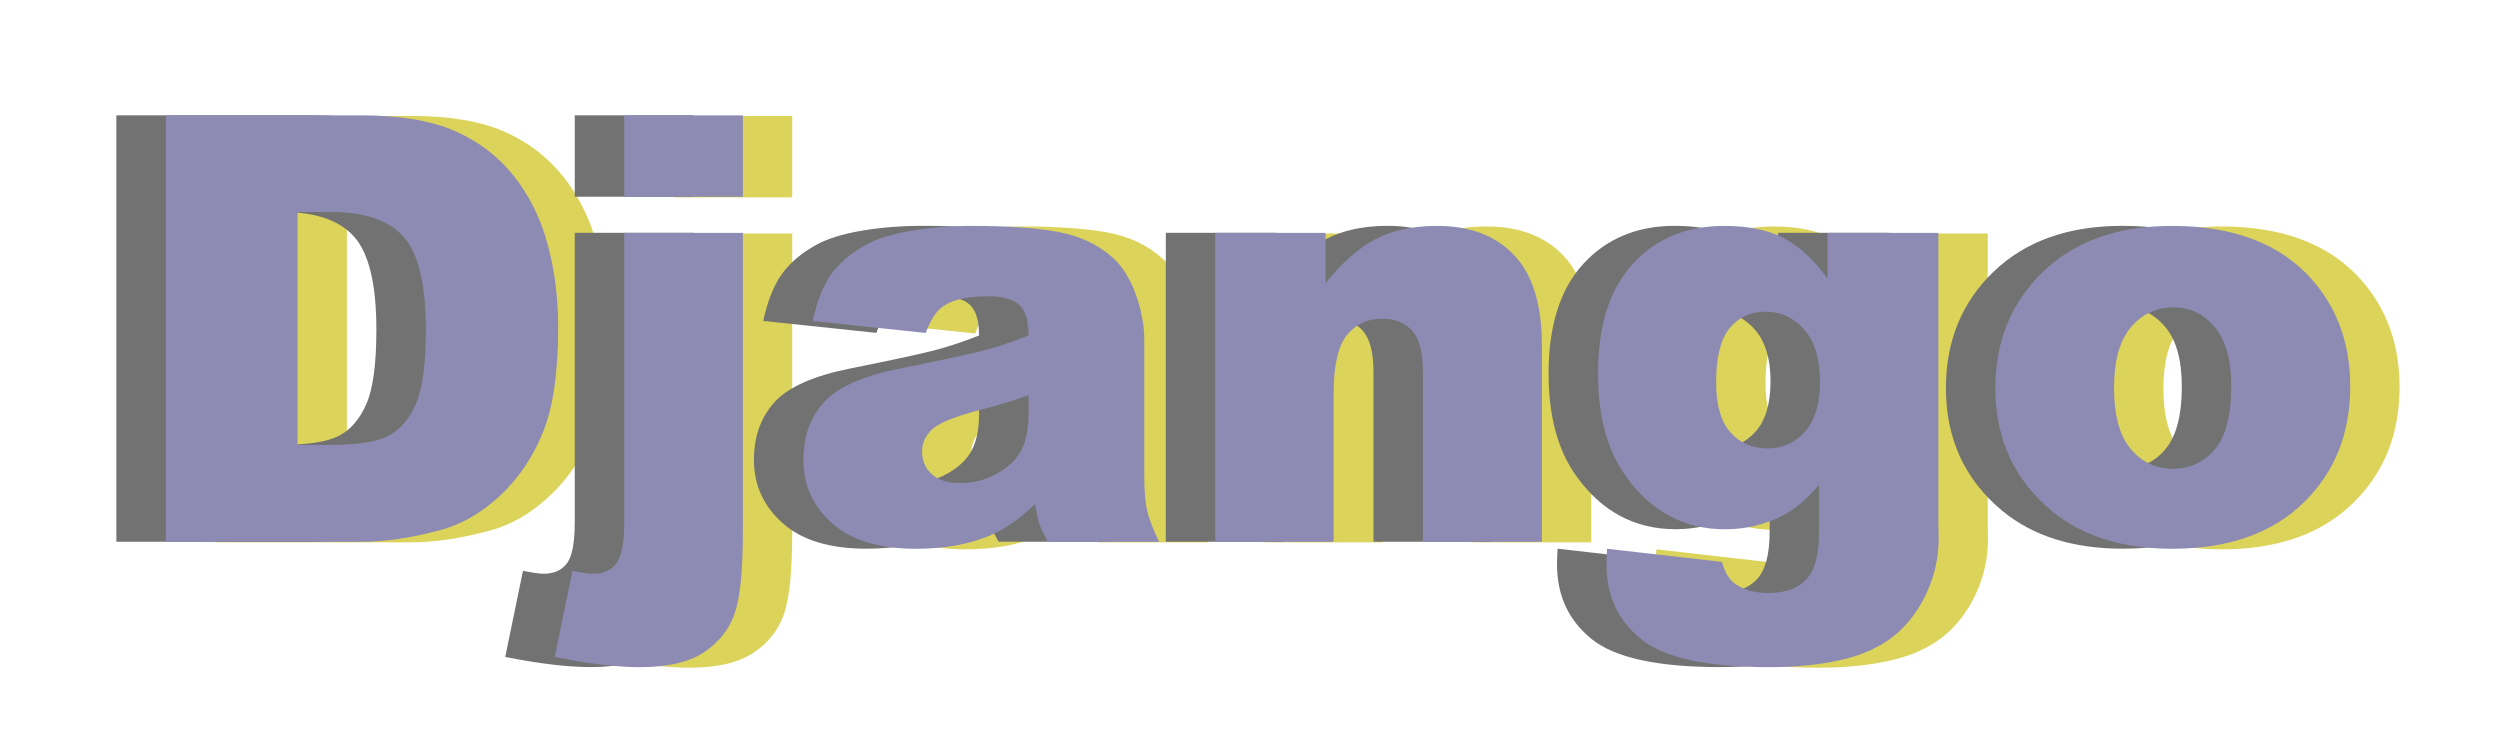 <?xml version="1.0" encoding="UTF-8" standalone="no"?>
<!DOCTYPE svg PUBLIC "-//W3C//DTD SVG 1.1//EN" "http://www.w3.org/Graphics/SVG/1.1/DTD/svg11.dtd">
<!-- Created with Vectornator (http://vectornator.io/) -->
<svg height="100%" stroke-miterlimit="10" style="fill-rule:nonzero;clip-rule:evenodd;stroke-linecap:round;stroke-linejoin:round;" version="1.1" viewBox="0 0 512 150" width="100%" xml:space="preserve" xmlns="http://www.w3.org/2000/svg" xmlns:vectornator="http://vectornator.io" xmlns:xlink="http://www.w3.org/1999/xlink">
<defs>
<clipPath id="TextBounds">
<rect height="173" width="493.828" x="33.267" y="-22.925"/>
</clipPath>
<clipPath id="TextBounds_2">
<rect height="173" width="493.828" x="13.033" y="-23.056"/>
</clipPath>
<clipPath id="TextBounds_3">
<rect height="173" width="493.828" x="23.162" y="-23.041"/>
</clipPath>
<clipPath id="TextBounds_4">
<rect height="1" width="0" x="62.923" y="170.781"/>
</clipPath>
</defs>
<clipPath id="ArtboardFrame">
<rect height="150" width="512" x="0" y="0"/>
</clipPath>
<g clip-path="url(#ArtboardFrame)" id="Слой-1" vectornator:layerName="Слой 1">
<path d="M371.159 371.617L371.159 371.617C371.171 371.617 371.182 371.627 371.182 371.64L371.182 371.752C371.182 371.765 371.171 371.775 371.159 371.775L371.159 371.775C371.146 371.775 371.136 371.765 371.136 371.752L371.136 371.64C371.136 371.627 371.146 371.617 371.159 371.617Z" fill="#000000" fill-rule="nonzero" opacity="1" stroke="none"/>
<g fill="#dcd35b" opacity="1" stroke="none">
<path clip-path="url(#TextBounds)" d="M44.06 23.744L84.15 23.744C92.053 23.744 98.437 24.817 103.302 26.961C108.167 29.106 112.188 32.184 115.365 36.195C118.542 40.206 120.846 44.872 122.275 50.194C123.705 55.515 124.42 61.155 124.42 67.112C124.42 76.444 123.358 83.682 121.233 88.825C119.108 93.968 116.16 98.277 112.387 101.752C108.614 105.227 104.563 107.54 100.234 108.692C94.317 110.28 88.956 111.075 84.15 111.075L44.06 111.075L44.06 23.744ZM71.045 43.522L71.045 91.238L77.657 91.238C83.297 91.238 87.308 90.612 89.691 89.361C92.073 88.11 93.94 85.926 95.29 82.808C96.64 79.691 97.316 74.637 97.316 67.648C97.316 58.395 95.806 52.06 92.788 48.645C89.77 45.23 84.766 43.522 77.776 43.522L71.045 43.522Z"/>
<path clip-path="url(#TextBounds)" d="M137.942 23.744L162.247 23.744L162.247 40.424L137.942 40.424L137.942 23.744ZM137.942 47.811L162.247 47.811L162.247 109.168C162.247 116.992 161.681 122.532 160.549 125.788C159.418 129.045 157.323 131.686 154.265 133.711C151.207 135.737 146.838 136.749 141.159 136.749C136.473 136.749 130.655 136.054 123.705 134.664L127.339 117.032C129.285 117.429 130.715 117.627 131.628 117.627C133.693 117.627 135.262 116.922 136.334 115.513C137.406 114.103 137.942 111.293 137.942 107.083L137.942 47.811Z"/>
<path clip-path="url(#TextBounds)" d="M199.717 68.303L176.544 65.861C177.418 61.81 178.679 58.623 180.327 56.3C181.975 53.976 184.348 51.961 187.445 50.253C189.669 49.022 192.727 48.069 196.619 47.394C200.511 46.719 204.721 46.381 209.248 46.381C216.516 46.381 222.354 46.788 226.762 47.602C231.17 48.416 234.844 50.114 237.782 52.696C239.847 54.483 241.476 57.014 242.667 60.291C243.858 63.567 244.454 66.695 244.454 69.673L244.454 97.612C244.454 100.59 244.643 102.923 245.02 104.611C245.397 106.299 246.221 108.453 247.492 111.075L224.736 111.075C223.823 109.446 223.227 108.205 222.949 107.351C222.671 106.498 222.393 105.157 222.115 103.33C218.938 106.388 215.781 108.573 212.644 109.883C208.355 111.631 203.371 112.504 197.691 112.504C190.146 112.504 184.417 110.757 180.505 107.262C176.594 103.767 174.638 99.458 174.638 94.335C174.638 89.53 176.048 85.579 178.867 82.481C181.687 79.383 186.889 77.08 194.475 75.571C203.569 73.744 209.467 72.463 212.167 71.728C214.868 70.994 217.727 70.031 220.745 68.839C220.745 65.861 220.13 63.776 218.899 62.584C217.667 61.393 215.503 60.797 212.405 60.797C208.434 60.797 205.455 61.433 203.47 62.703C201.921 63.696 200.67 65.563 199.717 68.303ZM220.745 81.051C217.409 82.243 213.934 83.295 210.32 84.208C205.396 85.519 202.278 86.81 200.968 88.08C199.618 89.391 198.942 90.88 198.942 92.548C198.942 94.454 199.608 96.013 200.938 97.225C202.268 98.436 204.224 99.041 206.806 99.041C209.506 99.041 212.018 98.386 214.341 97.076C216.665 95.765 218.313 94.166 219.286 92.28C220.259 90.394 220.745 87.941 220.745 84.923L220.745 81.051Z"/>
<path clip-path="url(#TextBounds)" d="M258.989 47.811L281.566 47.811L281.566 58.117C284.942 53.907 288.358 50.899 291.813 49.092C295.268 47.285 299.477 46.381 304.441 46.381C311.153 46.381 316.405 48.377 320.198 52.368C323.99 56.359 325.887 62.525 325.887 70.865L325.887 111.075L301.523 111.075L301.523 76.285C301.523 72.314 300.788 69.504 299.318 67.856C297.849 66.208 295.784 65.384 293.123 65.384C290.184 65.384 287.802 66.496 285.975 68.72C284.148 70.944 283.234 74.935 283.234 80.694L283.234 111.075L258.989 111.075L258.989 47.811Z"/>
<path clip-path="url(#TextBounds)" d="M384.385 47.811L407.081 47.811L407.081 107.56L407.141 110.36C407.141 114.331 406.297 118.114 404.609 121.708C402.921 125.302 400.677 128.211 397.878 130.435C395.078 132.659 391.523 134.267 387.214 135.26C382.906 136.253 377.971 136.749 372.411 136.749C359.703 136.749 350.976 134.843 346.23 131.031C341.484 127.218 339.111 122.115 339.111 115.721C339.111 114.927 339.151 113.855 339.231 112.504L362.761 115.185C363.357 117.369 364.27 118.878 365.501 119.712C367.288 120.943 369.532 121.559 372.233 121.559C375.727 121.559 378.338 120.626 380.066 118.759C381.794 116.893 382.657 113.636 382.657 108.99L382.657 99.399C380.275 102.218 377.892 104.264 375.509 105.535C371.776 107.52 367.745 108.513 363.416 108.513C354.957 108.513 348.126 104.82 342.924 97.433C339.231 92.191 337.384 85.261 337.384 76.643C337.384 66.794 339.767 59.288 344.532 54.125C349.298 48.963 355.533 46.381 363.237 46.381C368.162 46.381 372.223 47.215 375.42 48.883C378.616 50.551 381.605 53.311 384.385 57.163L384.385 47.811ZM361.569 78.49C361.569 83.057 362.542 86.442 364.488 88.646C366.434 90.85 368.996 91.953 372.173 91.953C375.191 91.953 377.723 90.811 379.768 88.527C381.813 86.244 382.836 82.799 382.836 78.192C382.836 73.585 381.764 70.06 379.619 67.618C377.475 65.176 374.854 63.954 371.756 63.954C368.658 63.954 366.186 65.076 364.339 67.32C362.493 69.564 361.569 73.287 361.569 78.49Z"/>
<path clip-path="url(#TextBounds)" d="M418.757 79.621C418.757 69.971 422.013 62.018 428.526 55.764C435.039 49.509 443.836 46.381 454.916 46.381C467.585 46.381 477.156 50.055 483.629 57.402C488.831 63.319 491.433 70.606 491.433 79.264C491.433 88.994 488.206 96.966 481.753 103.181C475.299 109.397 466.373 112.504 454.976 112.504C444.809 112.504 436.588 109.923 430.314 104.76C422.609 98.366 418.757 89.987 418.757 79.621ZM443.062 79.562C443.062 85.201 444.203 89.371 446.487 92.072C448.77 94.772 451.64 96.122 455.095 96.122C458.59 96.122 461.459 94.792 463.703 92.131C465.947 89.47 467.068 85.201 467.068 79.324C467.068 73.843 465.937 69.763 463.673 67.082C461.409 64.401 458.609 63.061 455.274 63.061C451.739 63.061 448.82 64.421 446.517 67.141C444.213 69.862 443.062 74.002 443.062 79.562Z"/>
</g>
<g fill="#727272" opacity="1" stroke="none">
<path clip-path="url(#TextBounds_2)" d="M23.826 23.614L63.917 23.614C71.82 23.614 78.204 24.686 83.069 26.831C87.934 28.975 91.955 32.053 95.132 36.064C98.309 40.075 100.612 44.742 102.042 50.063C103.472 55.385 104.187 61.024 104.187 66.981C104.187 76.314 103.124 83.552 100.999 88.695C98.875 93.837 95.926 98.146 92.153 101.621C88.38 105.096 84.33 107.41 80.001 108.561C74.084 110.15 68.722 110.944 63.917 110.944L23.826 110.944L23.826 23.614ZM50.812 43.391L50.812 91.107L57.424 91.107C63.063 91.107 67.074 90.482 69.457 89.231C71.84 87.98 73.706 85.795 75.057 82.678C76.407 79.56 77.082 74.507 77.082 67.517C77.082 58.264 75.573 51.93 72.555 48.514C69.536 45.099 64.532 43.391 57.543 43.391L50.812 43.391Z"/>
<path clip-path="url(#TextBounds_2)" d="M117.709 23.614L142.014 23.614L142.014 40.294L117.709 40.294L117.709 23.614ZM117.709 47.68L142.014 47.68L142.014 109.038C142.014 116.861 141.448 122.401 140.316 125.658C139.184 128.914 137.089 131.555 134.031 133.581C130.973 135.606 126.605 136.619 120.926 136.619C116.24 136.619 110.422 135.924 103.472 134.534L107.105 116.901C109.051 117.298 110.481 117.497 111.395 117.497C113.46 117.497 115.028 116.792 116.101 115.382C117.173 113.972 117.709 111.162 117.709 106.953L117.709 47.68Z"/>
<path clip-path="url(#TextBounds_2)" d="M179.483 68.172L156.311 65.73C157.184 61.679 158.445 58.492 160.093 56.169C161.741 53.846 164.114 51.83 167.212 50.123C169.436 48.892 172.494 47.938 176.386 47.263C180.278 46.588 184.487 46.251 189.015 46.251C196.282 46.251 202.12 46.658 206.528 47.472C210.937 48.286 214.61 49.984 217.549 52.565C219.614 54.352 221.242 56.884 222.434 60.16C223.625 63.437 224.221 66.564 224.221 69.543L224.221 97.481C224.221 100.46 224.409 102.793 224.787 104.481C225.164 106.168 225.988 108.323 227.259 110.944L204.503 110.944C203.589 109.316 202.994 108.075 202.716 107.221C202.438 106.367 202.16 105.027 201.882 103.2C198.705 106.258 195.548 108.442 192.41 109.753C188.121 111.5 183.137 112.374 177.458 112.374C169.912 112.374 164.184 110.626 160.272 107.132C156.36 103.637 154.404 99.328 154.404 94.205C154.404 89.399 155.814 85.448 158.634 82.35C161.453 79.253 166.656 76.949 174.241 75.44C183.336 73.613 189.233 72.332 191.934 71.598C194.634 70.863 197.493 69.9 200.512 68.709C200.512 65.73 199.896 63.645 198.665 62.454C197.434 61.262 195.27 60.667 192.172 60.667C188.201 60.667 185.222 61.302 183.236 62.573C181.687 63.566 180.437 65.432 179.483 68.172ZM200.512 80.921C197.176 82.112 193.701 83.164 190.087 84.078C185.162 85.388 182.045 86.679 180.734 87.95C179.384 89.26 178.709 90.75 178.709 92.418C178.709 94.324 179.374 95.883 180.705 97.094C182.035 98.305 183.991 98.911 186.572 98.911C189.273 98.911 191.785 98.255 194.108 96.945C196.431 95.634 198.079 94.036 199.052 92.15C200.025 90.263 200.512 87.811 200.512 84.793L200.512 80.921Z"/>
<path clip-path="url(#TextBounds_2)" d="M238.756 47.68L261.333 47.68L261.333 57.986C264.709 53.776 268.124 50.768 271.579 48.961C275.034 47.154 279.244 46.251 284.208 46.251C290.92 46.251 296.172 48.246 299.964 52.237C303.757 56.229 305.653 62.394 305.653 70.734L305.653 110.944L281.289 110.944L281.289 76.155C281.289 72.184 280.554 69.374 279.085 67.726C277.616 66.078 275.55 65.254 272.89 65.254C269.951 65.254 267.568 66.366 265.741 68.59C263.914 70.814 263.001 74.805 263.001 80.563L263.001 110.944L238.756 110.944L238.756 47.68Z"/>
<path clip-path="url(#TextBounds_2)" d="M364.151 47.68L386.848 47.68L386.848 107.429L386.907 110.229C386.907 114.201 386.063 117.983 384.375 121.577C382.688 125.171 380.444 128.08 377.644 130.304C374.844 132.528 371.29 134.137 366.981 135.13C362.672 136.122 357.738 136.619 352.178 136.619C339.469 136.619 330.742 134.713 325.997 130.9C321.251 127.088 318.878 121.984 318.878 115.591C318.878 114.796 318.918 113.724 318.997 112.374L342.527 115.054C343.123 117.239 344.036 118.748 345.268 119.582C347.055 120.813 349.298 121.428 351.999 121.428C355.494 121.428 358.105 120.495 359.832 118.629C361.56 116.762 362.424 113.506 362.424 108.859L362.424 99.268C360.041 102.088 357.658 104.133 355.275 105.404C351.542 107.39 347.511 108.382 343.183 108.382C334.724 108.382 327.893 104.689 322.69 97.302C318.997 92.06 317.15 85.13 317.15 76.512C317.15 66.663 319.533 59.158 324.299 53.995C329.064 48.832 335.299 46.251 343.004 46.251C347.928 46.251 351.989 47.085 355.186 48.753C358.383 50.421 361.371 53.181 364.151 57.033L364.151 47.68ZM341.336 78.359C341.336 82.926 342.309 86.312 344.255 88.516C346.201 90.72 348.762 91.822 351.939 91.822C354.958 91.822 357.489 90.68 359.535 88.397C361.58 86.113 362.603 82.668 362.603 78.061C362.603 73.454 361.53 69.93 359.386 67.487C357.241 65.045 354.62 63.824 351.522 63.824C348.425 63.824 345.953 64.946 344.106 67.19C342.259 69.433 341.336 73.157 341.336 78.359Z"/>
<path clip-path="url(#TextBounds_2)" d="M398.523 79.491C398.523 69.841 401.78 61.888 408.293 55.633C414.806 49.378 423.603 46.251 434.683 46.251C447.351 46.251 456.922 49.924 463.395 57.271C468.598 63.188 471.199 70.476 471.199 79.133C471.199 88.863 467.972 96.836 461.519 103.051C455.066 109.266 446.14 112.374 434.742 112.374C424.576 112.374 416.355 109.792 410.08 104.63C402.376 98.236 398.523 89.856 398.523 79.491ZM422.828 79.431C422.828 85.071 423.97 89.241 426.253 91.941C428.537 94.642 431.406 95.992 434.861 95.992C438.356 95.992 441.225 94.662 443.469 92.001C445.713 89.34 446.835 85.071 446.835 79.193C446.835 73.713 445.703 69.632 443.439 66.951C441.176 64.271 438.376 62.93 435.04 62.93C431.506 62.93 428.587 64.29 426.283 67.011C423.98 69.731 422.828 73.871 422.828 79.431Z"/>
</g>
<g fill="#8d8bb3" opacity="1" stroke="none">
<path clip-path="url(#TextBounds_3)" d="M33.955 23.629L74.046 23.629C81.949 23.629 88.333 24.701 93.198 26.845C98.063 28.99 102.084 32.068 105.261 36.079C108.438 40.09 110.742 44.756 112.171 50.078C113.601 55.4 114.316 61.039 114.316 66.996C114.316 76.329 113.253 83.566 111.129 88.709C109.004 93.852 106.055 98.161 102.283 101.636C98.51 105.111 94.459 107.424 90.13 108.576C84.213 110.164 78.852 110.959 74.046 110.959L33.955 110.959L33.955 23.629ZM60.941 43.406L60.941 91.122L67.553 91.122C73.192 91.122 77.203 90.496 79.586 89.245C81.969 87.994 83.836 85.81 85.186 82.693C86.536 79.575 87.211 74.522 87.211 67.532C87.211 58.279 85.702 51.944 82.684 48.529C79.666 45.114 74.662 43.406 67.672 43.406L60.941 43.406Z"/>
<path clip-path="url(#TextBounds_3)" d="M127.838 23.629L152.143 23.629L152.143 40.308L127.838 40.308L127.838 23.629ZM127.838 47.695L152.143 47.695L152.143 109.052C152.143 116.876 151.577 122.416 150.445 125.673C149.313 128.929 147.218 131.57 144.16 133.595C141.103 135.621 136.734 136.634 131.055 136.634C126.369 136.634 120.551 135.939 113.601 134.549L117.235 116.916C119.181 117.313 120.61 117.511 121.524 117.511C123.589 117.511 125.158 116.807 126.23 115.397C127.302 113.987 127.838 111.177 127.838 106.967L127.838 47.695Z"/>
<path clip-path="url(#TextBounds_3)" d="M189.613 68.187L166.44 65.745C167.313 61.694 168.574 58.507 170.222 56.184C171.871 53.861 174.243 51.845 177.341 50.137C179.565 48.906 182.623 47.953 186.515 47.278C190.407 46.603 194.617 46.265 199.144 46.265C206.411 46.265 212.249 46.672 216.658 47.486C221.066 48.301 224.739 49.998 227.678 52.58C229.743 54.367 231.371 56.899 232.563 60.175C233.754 63.451 234.35 66.579 234.35 69.557L234.35 97.496C234.35 100.474 234.539 102.807 234.916 104.495C235.293 106.183 236.117 108.338 237.388 110.959L214.632 110.959C213.719 109.33 213.123 108.089 212.845 107.236C212.567 106.382 212.289 105.041 212.011 103.215C208.834 106.272 205.677 108.457 202.539 109.767C198.25 111.515 193.266 112.388 187.587 112.388C180.042 112.388 174.313 110.641 170.401 107.146C166.489 103.651 164.534 99.343 164.534 94.219C164.534 89.414 165.943 85.463 168.763 82.365C171.583 79.267 176.785 76.964 184.37 75.455C193.465 73.628 199.362 72.347 202.063 71.612C204.763 70.878 207.623 69.915 210.641 68.723C210.641 65.745 210.025 63.66 208.794 62.468C207.563 61.277 205.399 60.681 202.301 60.681C198.33 60.681 195.351 61.317 193.366 62.588C191.817 63.58 190.566 65.447 189.613 68.187ZM210.641 80.935C207.305 82.127 203.83 83.179 200.216 84.093C195.292 85.403 192.174 86.694 190.864 87.965C189.513 89.275 188.838 90.764 188.838 92.432C188.838 94.339 189.503 95.897 190.834 97.109C192.164 98.32 194.12 98.925 196.701 98.925C199.402 98.925 201.914 98.27 204.237 96.96C206.56 95.649 208.208 94.051 209.181 92.164C210.154 90.278 210.641 87.826 210.641 84.807L210.641 80.935Z"/>
<path clip-path="url(#TextBounds_3)" d="M248.885 47.695L271.462 47.695L271.462 58.001C274.838 53.791 278.253 50.783 281.708 48.976C285.163 47.169 289.373 46.265 294.337 46.265C301.049 46.265 306.301 48.261 310.094 52.252C313.886 56.243 315.783 62.409 315.783 70.749L315.783 110.959L291.418 110.959L291.418 76.17C291.418 72.198 290.684 69.388 289.214 67.74C287.745 66.092 285.68 65.268 283.019 65.268C280.08 65.268 277.697 66.38 275.87 68.604C274.044 70.828 273.13 74.819 273.13 80.578L273.13 110.959L248.885 110.959L248.885 47.695Z"/>
<path clip-path="url(#TextBounds_3)" d="M374.281 47.695L396.977 47.695L396.977 107.444L397.036 110.244C397.036 114.215 396.193 117.998 394.505 121.592C392.817 125.186 390.573 128.095 387.773 130.319C384.973 132.543 381.419 134.151 377.11 135.144C372.801 136.137 367.867 136.634 362.307 136.634C349.599 136.634 340.872 134.727 336.126 130.915C331.38 127.102 329.007 121.999 329.007 115.605C329.007 114.811 329.047 113.739 329.126 112.388L352.657 115.069C353.252 117.253 354.166 118.762 355.397 119.596C357.184 120.828 359.428 121.443 362.128 121.443C365.623 121.443 368.234 120.51 369.962 118.643C371.689 116.777 372.553 113.52 372.553 108.874L372.553 99.283C370.17 102.103 367.787 104.148 365.405 105.419C361.672 107.404 357.641 108.397 353.312 108.397C344.853 108.397 338.022 104.704 332.82 97.317C329.126 92.075 327.28 85.145 327.28 76.527C327.28 66.678 329.662 59.172 334.428 54.01C339.194 48.847 345.429 46.265 353.133 46.265C358.058 46.265 362.118 47.099 365.315 48.767C368.512 50.435 371.501 53.195 374.281 57.048L374.281 47.695ZM351.465 78.374C351.465 82.941 352.438 86.326 354.384 88.531C356.33 90.735 358.892 91.837 362.069 91.837C365.087 91.837 367.619 90.695 369.664 88.411C371.709 86.128 372.732 82.683 372.732 78.076C372.732 73.469 371.659 69.945 369.515 67.502C367.37 65.06 364.749 63.839 361.652 63.839C358.554 63.839 356.082 64.96 354.235 67.204C352.388 69.448 351.465 73.171 351.465 78.374Z"/>
<path clip-path="url(#TextBounds_3)" d="M408.653 79.506C408.653 69.855 411.909 61.903 418.422 55.648C424.935 49.393 433.732 46.265 444.812 46.265C457.48 46.265 467.051 49.939 473.525 57.286C478.727 63.203 481.328 70.491 481.328 79.148C481.328 88.878 478.102 96.85 471.648 103.066C465.195 109.281 456.269 112.388 444.871 112.388C434.705 112.388 426.484 109.807 420.209 104.644C412.505 98.25 408.653 89.871 408.653 79.506ZM432.957 79.446C432.957 85.085 434.099 89.255 436.383 91.956C438.666 94.656 441.535 96.007 444.991 96.007C448.485 96.007 451.355 94.676 453.598 92.015C455.842 89.355 456.964 85.085 456.964 79.208C456.964 73.727 455.832 69.647 453.569 66.966C451.305 64.285 448.505 62.945 445.169 62.945C441.635 62.945 438.716 64.305 436.412 67.026C434.109 69.746 432.957 73.886 432.957 79.446Z"/>
</g>
<g fill="#727272" opacity="1" stroke="none"/>
</g>
</svg>
